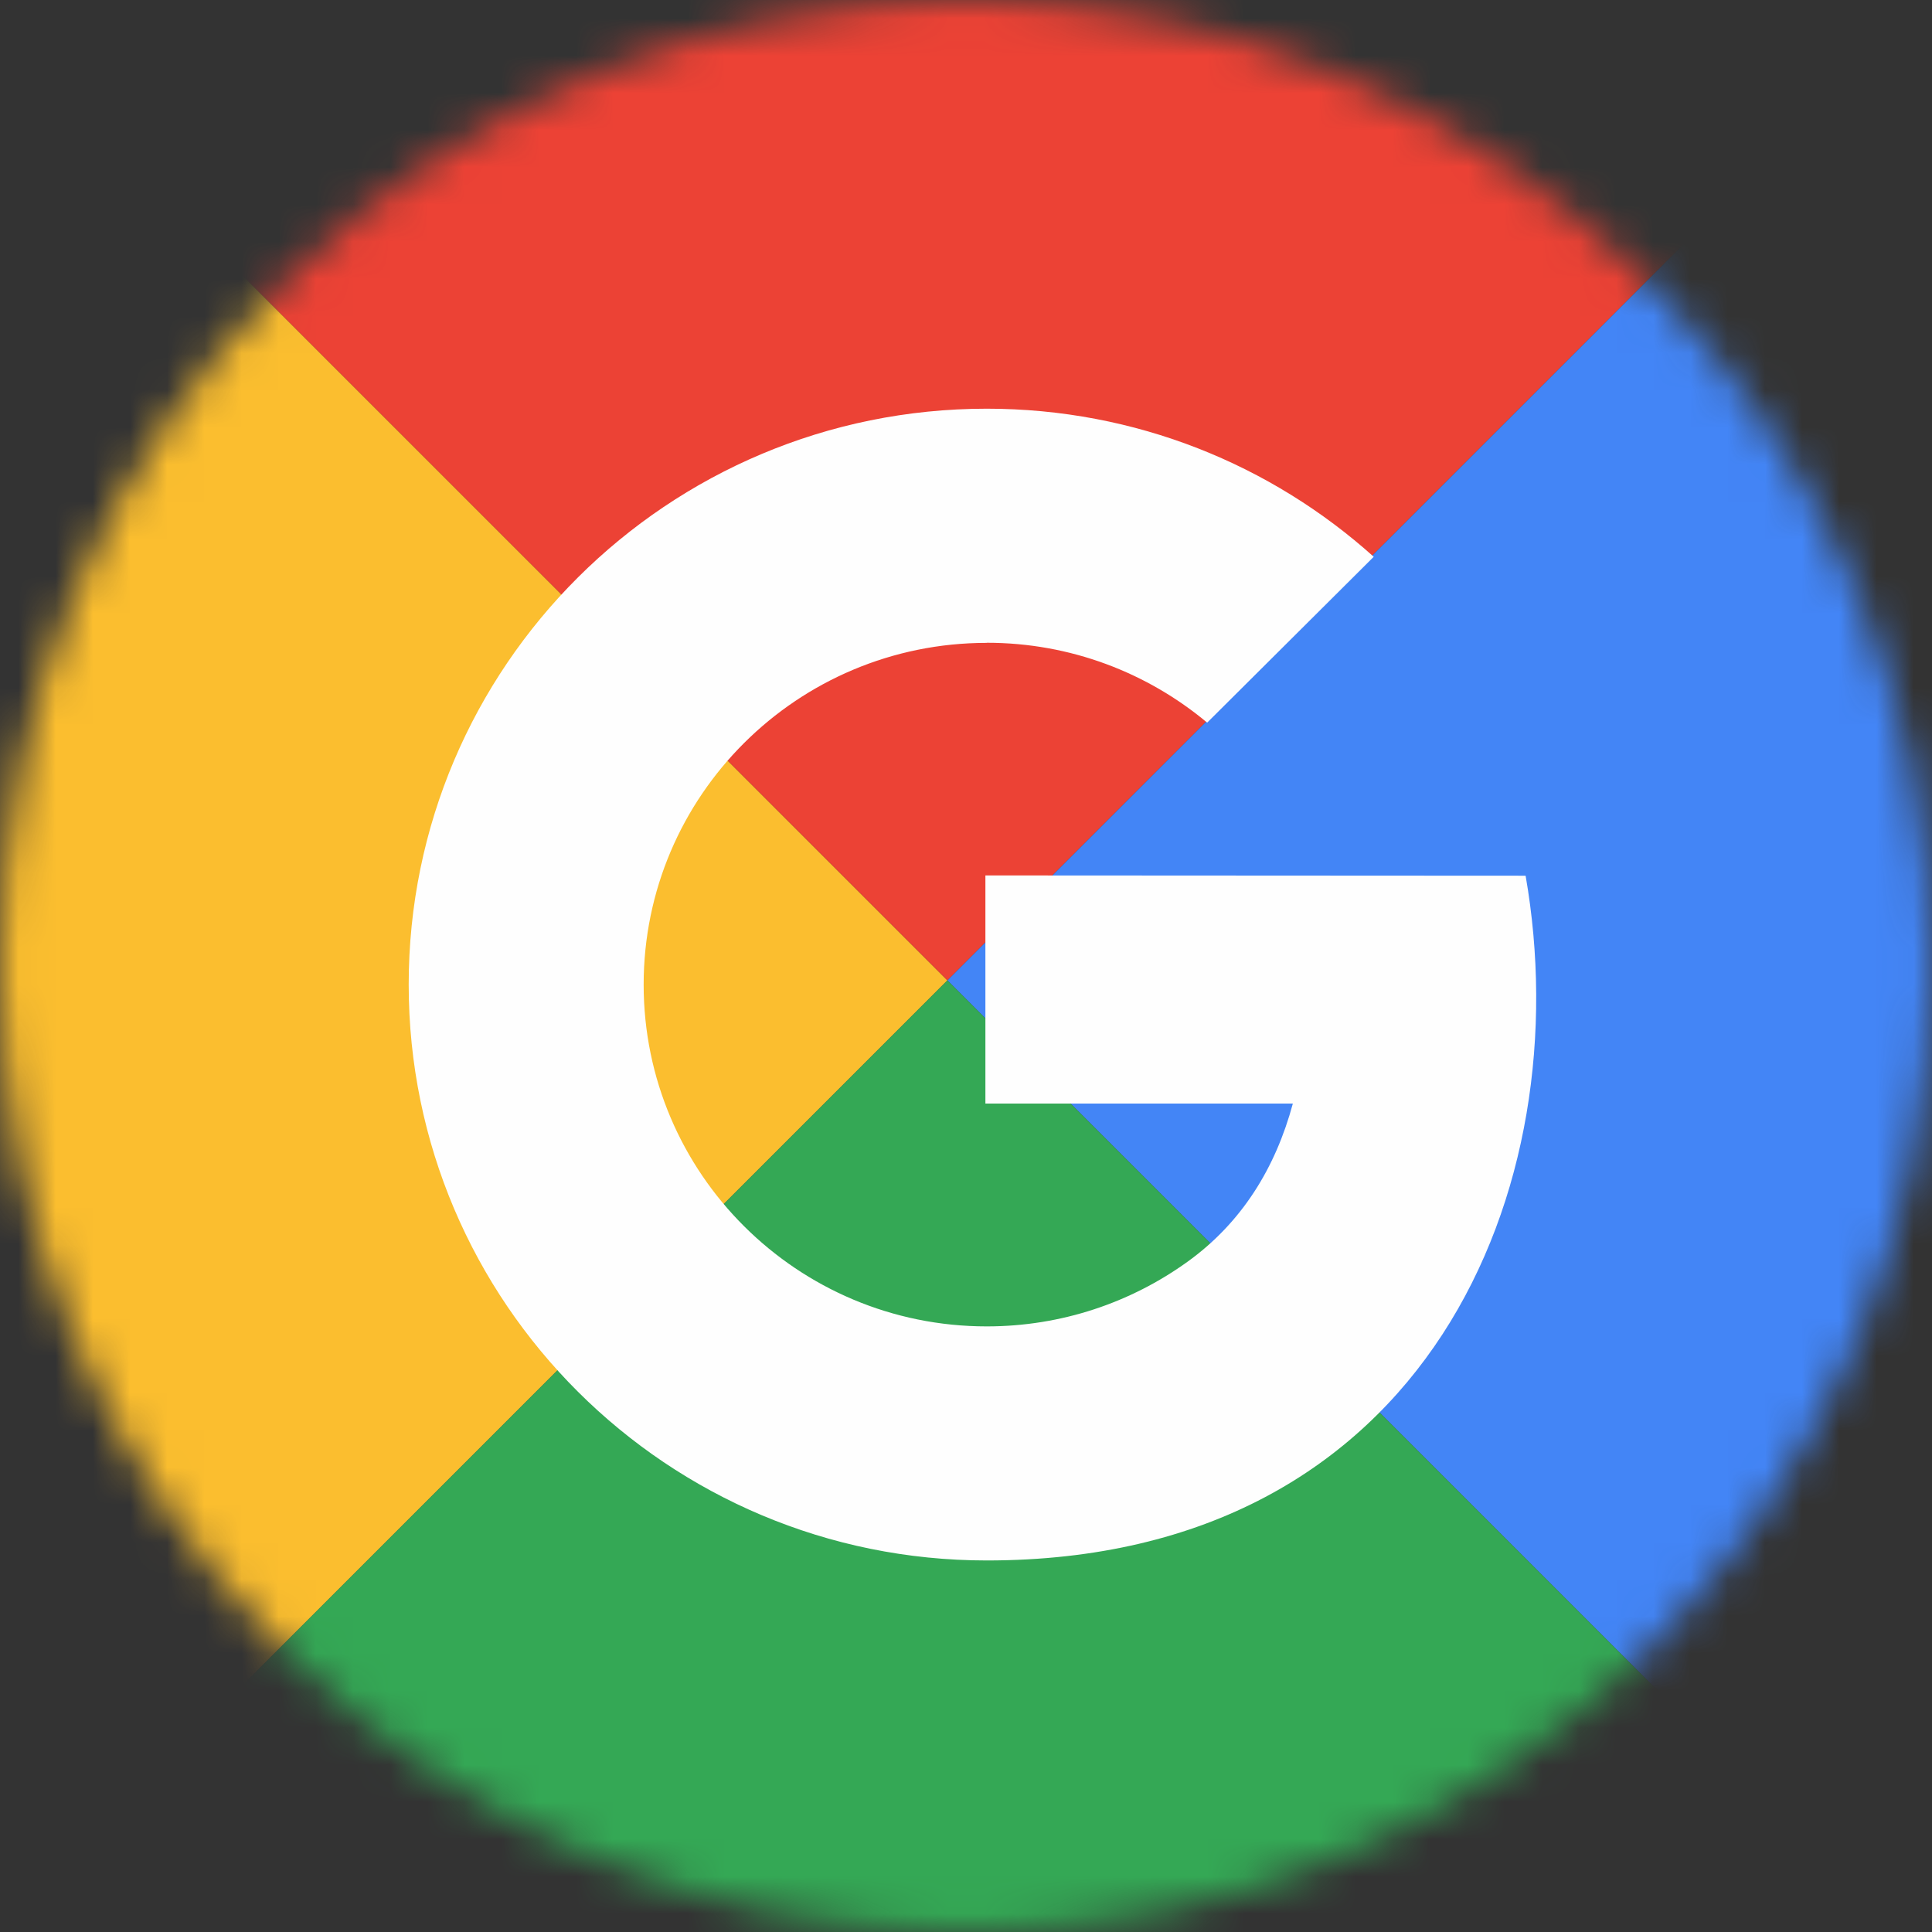 <svg width="52" height="52" viewBox="0 0 52 52" fill="none" xmlns="http://www.w3.org/2000/svg">
<rect x="0" y="0" width="52" height="52" fill="#333333" stroke="none"/>
<mask id="mask0_26_22" style="mask-type:alpha" maskUnits="userSpaceOnUse" x="0" y="0" width="52" height="52">
<circle cx="26" cy="26" r="26" fill="#D9D9D9"/>
</mask>
<g mask="url(#mask0_26_22)">
<path fill-rule="evenodd" clip-rule="evenodd" d="M-6.893 58.779H-23V-6.004H-6.893L25.5 26.387L-6.893 58.779Z" fill="#FBBE2F"/>
<path fill-rule="evenodd" clip-rule="evenodd" d="M57.893 -6.004H-6.893L25.5 26.387L57.893 -6.004Z" fill="#EC4235"/>
<path fill-rule="evenodd" clip-rule="evenodd" d="M57.893 -6.004H74V58.779H57.893L25.5 26.387L57.893 -6.004Z" fill="#4385F6"/>
<path fill-rule="evenodd" clip-rule="evenodd" d="M-6.893 58.779H57.893L25.5 26.387L-6.893 58.779Z" fill="#34A855"/>
</g>
<path fill-rule="evenodd" clip-rule="evenodd" d="M26.559 17.3C28.817 17.3 30.886 18.109 32.491 19.45L36.974 14.986C34.217 12.508 30.565 11 26.559 11C17.966 11 11 17.939 11 26.5C11 35.061 17.966 42 26.559 42C38.464 42 42.524 31.915 41.062 23.57L26.522 23.562V29.703H34.797C34.332 31.427 33.429 32.906 31.955 33.965C30.437 35.056 28.573 35.7 26.558 35.7C21.459 35.7 17.324 31.581 17.324 26.501C17.324 21.421 21.459 17.303 26.558 17.303L26.559 17.3Z" fill="#FEFEFE"/>
</svg>
